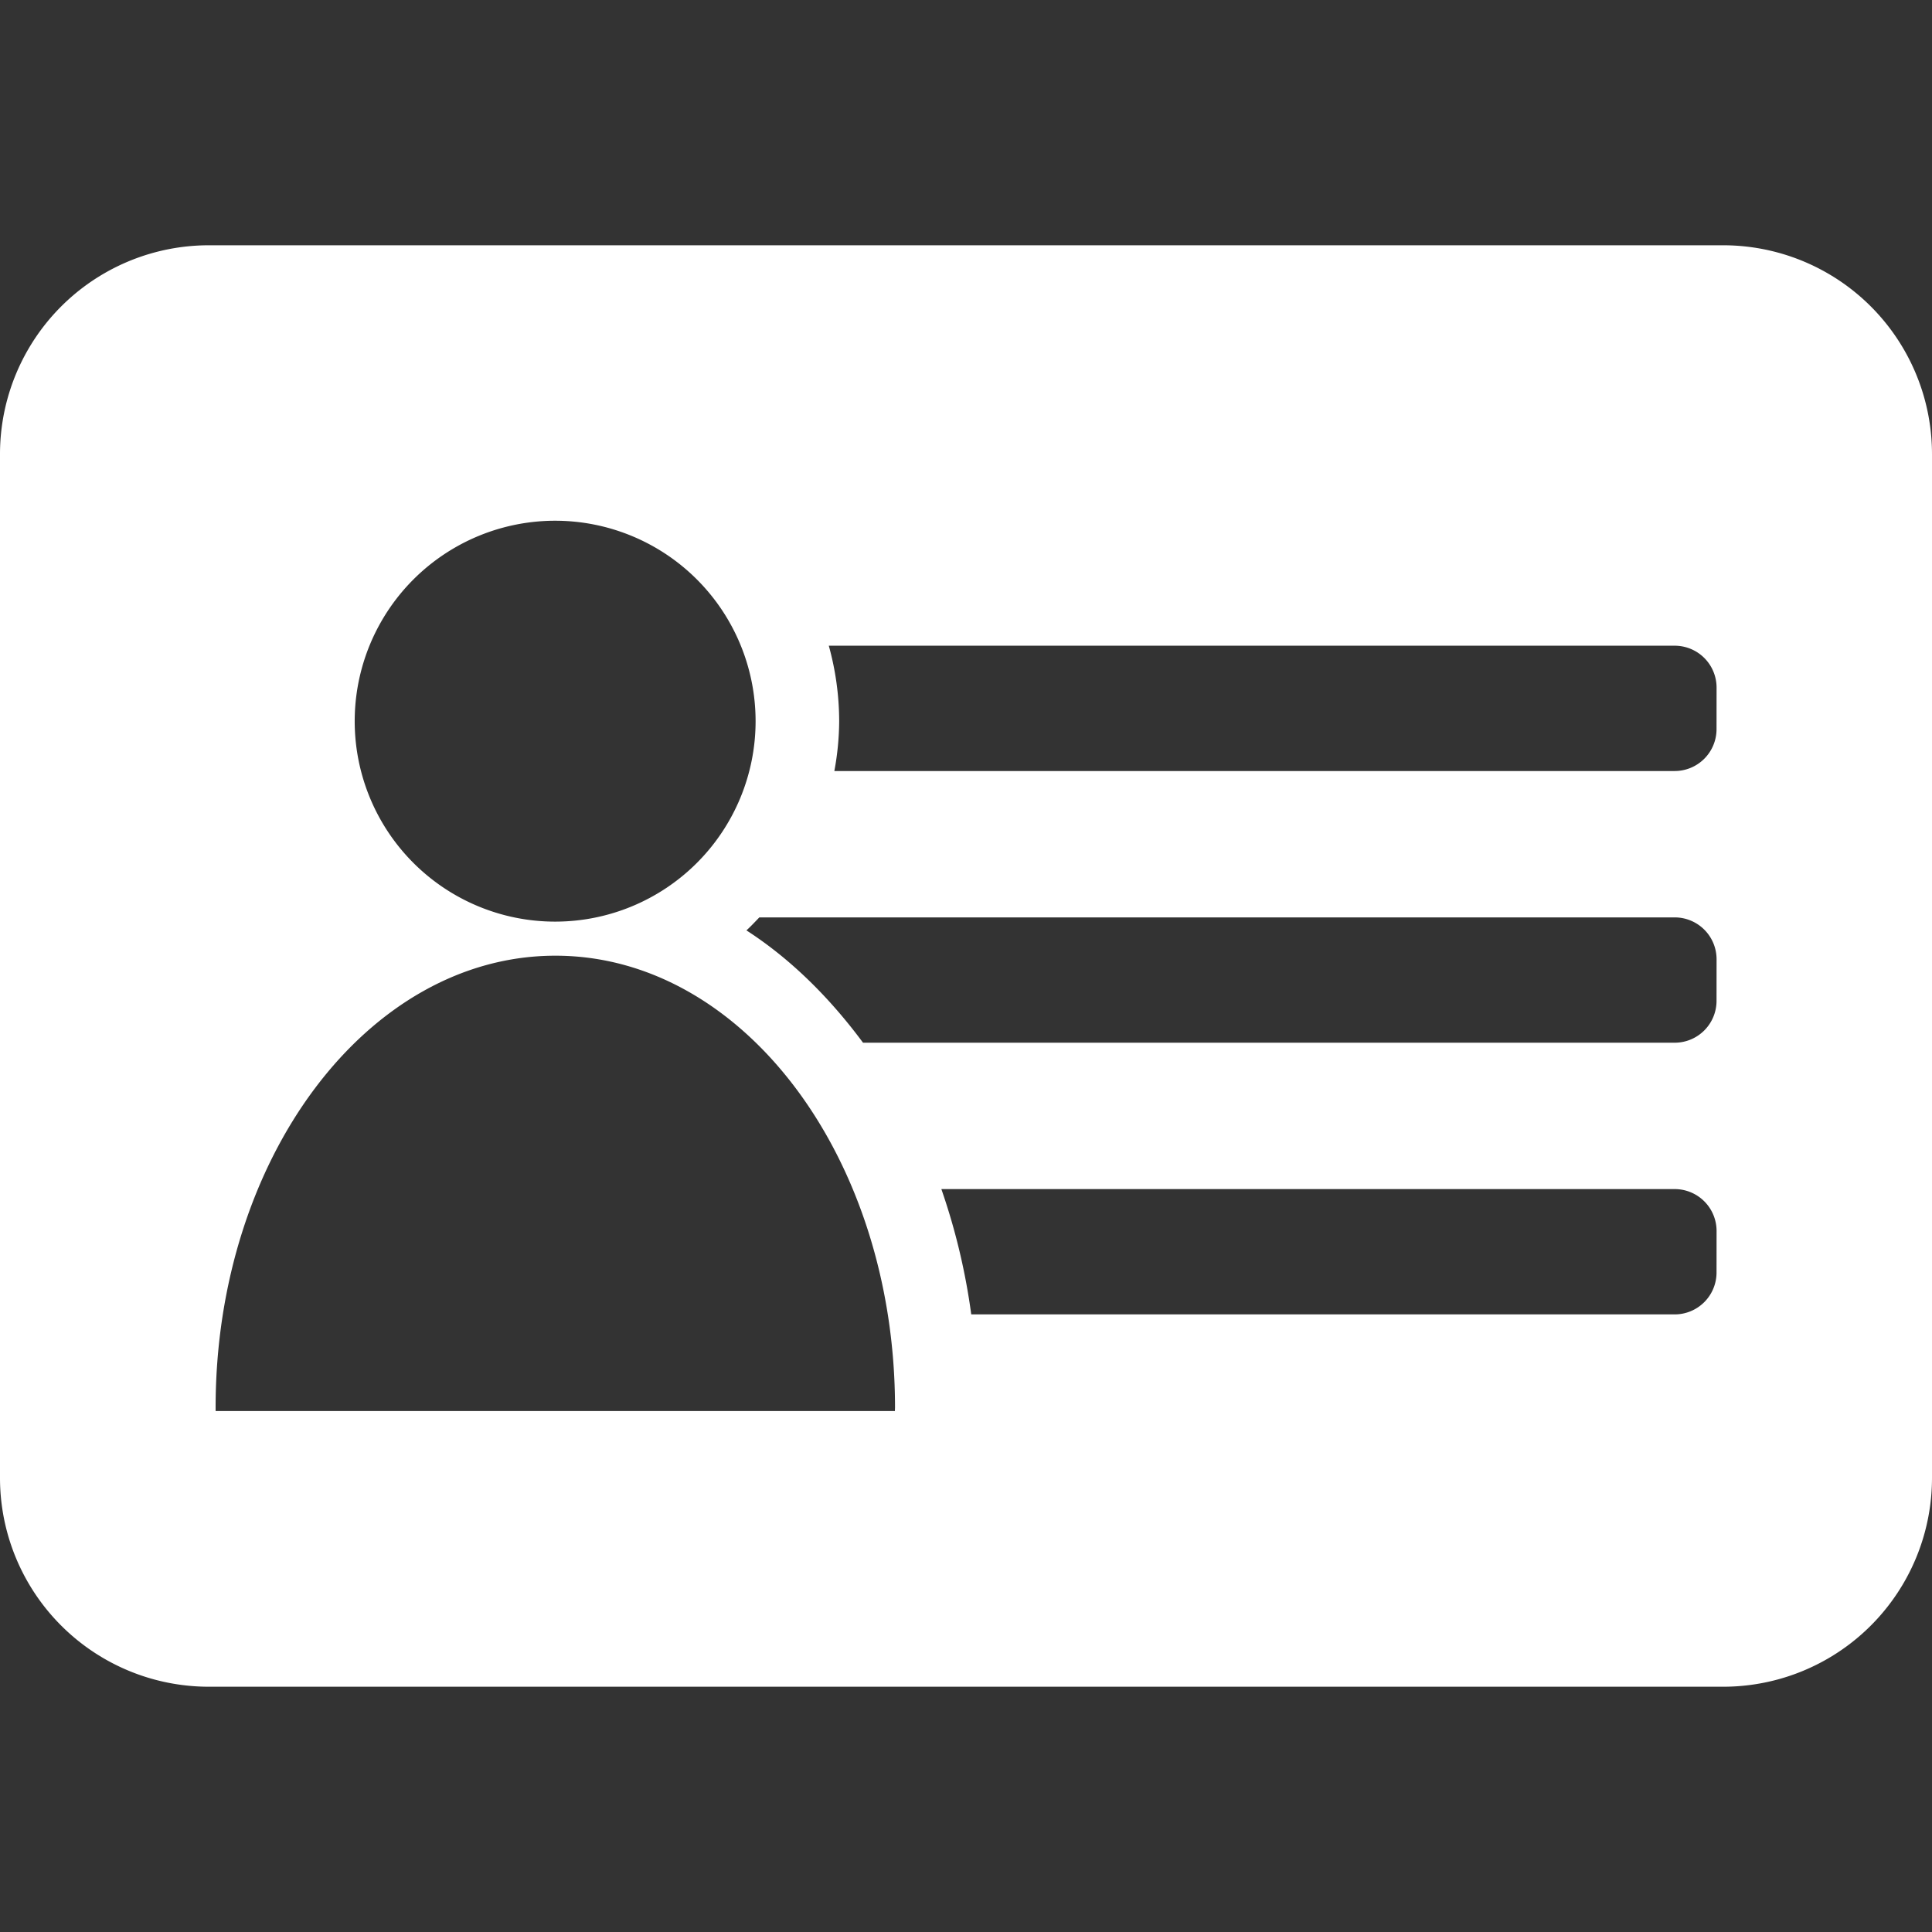 <svg data-name="Layer 1" xmlns="http://www.w3.org/2000/svg" viewBox="0 0 512 512">
  <rect x="0" y="0" width="512" height="512" fill="#333333" stroke="none"/>
  <path d="M456.65 65H55.35A55.35 55.35 0 0 0 0 120.4v271.23A55.34 55.34 0 0 0 55.35 447h401.3A55.34 55.34 0 0 0 512 391.63V120.4A55.35 55.35 0 0 0 456.65 65zm-309.51 73A53.12 53.12 0 1 1 94 191.17 53.13 53.13 0 0 1 147.14 138zm90 235.94h-180v-.92c0-66.15 40.32-119.75 90.05-119.75s90 53.6 90 119.75c-.01.36-.03.65-.03.98zm217.76-36.67a11.1 11.1 0 0 1-11.07 11.06H257.39a170.67 170.67 0 0 0-7.92-33.21h194.37a11.1 11.1 0 0 1 11.07 11.06zm0-72a11.1 11.1 0 0 1-11.07 11.06H228.71c-8.89-12-19.22-22.23-30.9-29.77 1.19-1.08 2.29-2.27 3.42-3.44h242.61a11.1 11.1 0 0 1 11.07 11.06zm0-72a11.1 11.1 0 0 1-11.07 11.06H221.11a73.73 73.73 0 0 0 1.28-13.29 75.3 75.3 0 0 0-2.75-19.92h224.2a11.1 11.1 0 0 1 11.07 11.06z" fill="#ffffff"/>
</svg>
